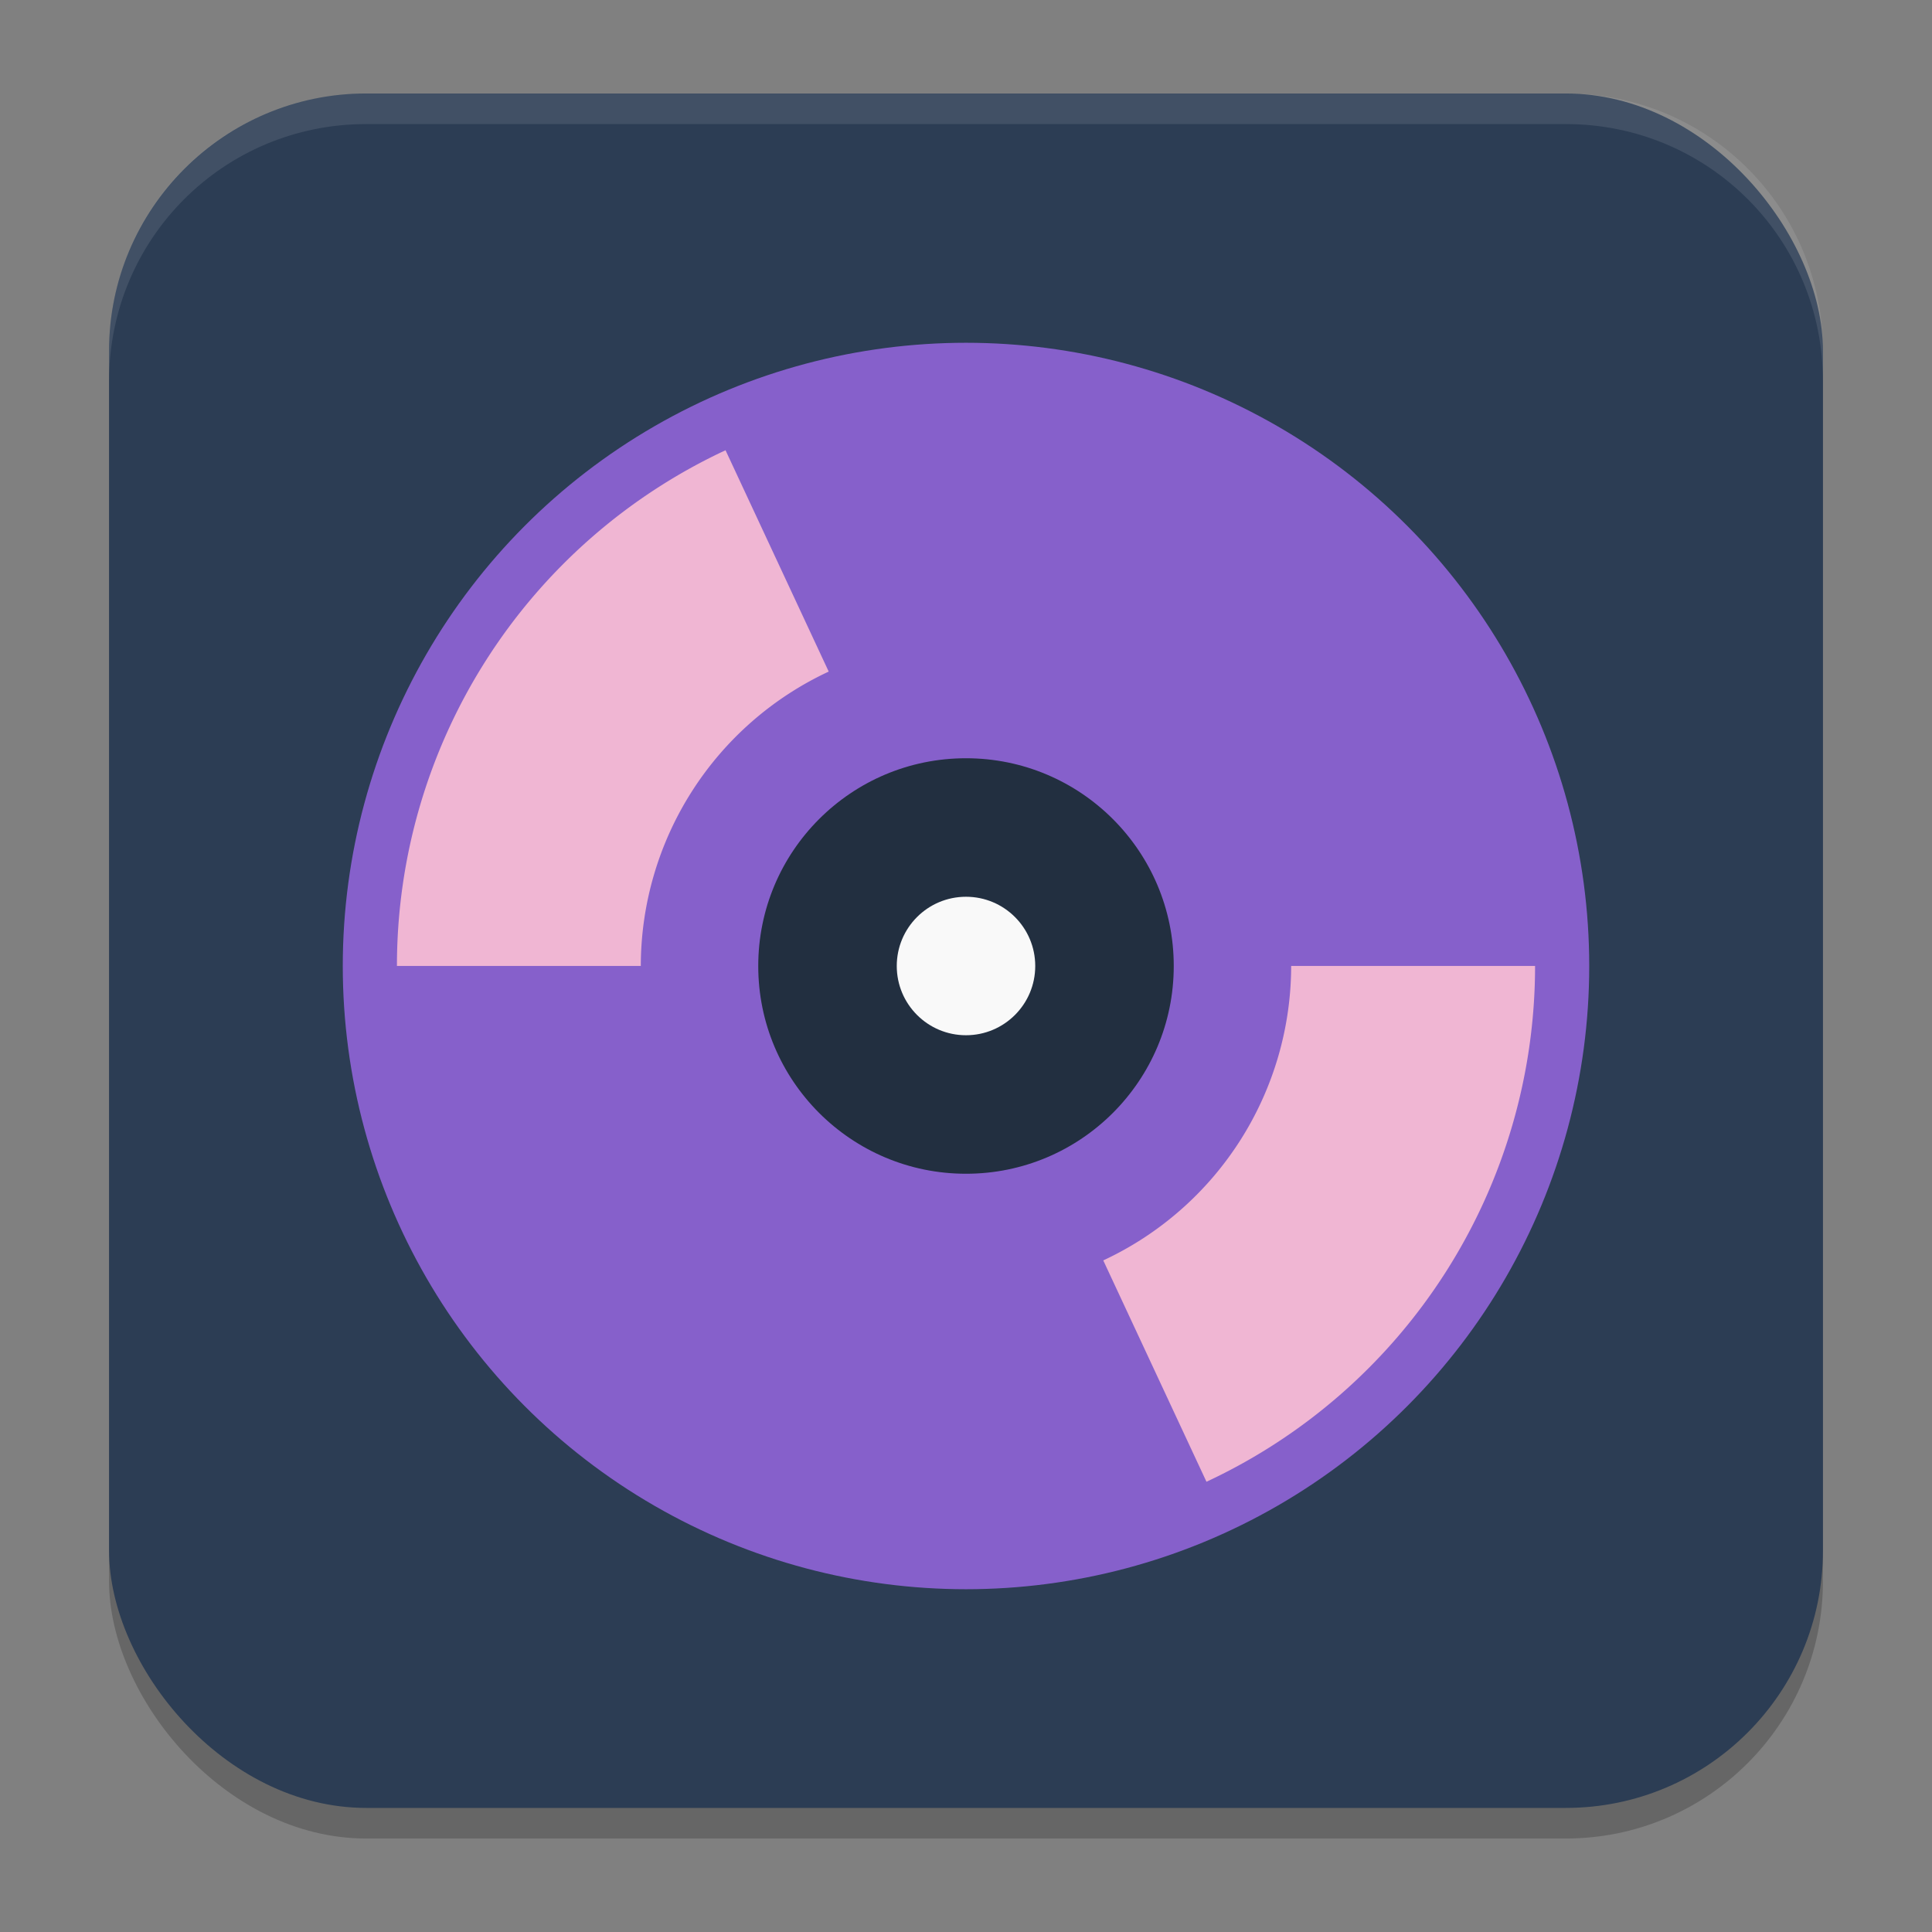 <?xml version="1.0" encoding="UTF-8" standalone="no"?>
<svg
   width="62"
   height="62"
   version="1.1"
   id="svg5"
   sodipodi:docname="tauonmb.svg"
   inkscape:version="1.4 (unknown)"
   xmlns:inkscape="http://www.inkscape.org/namespaces/inkscape"
   xmlns:sodipodi="http://sodipodi.sourceforge.net/DTD/sodipodi-0.dtd"
   xmlns="http://www.w3.org/2000/svg"
   xmlns:svg="http://www.w3.org/2000/svg">
  <rect width="100%" height="100%" fill="#808080" stroke="none"/>
  <defs
     id="defs5" />
  <sodipodi:namedview
     id="namedview5"
     pagecolor="#ffffff"
     bordercolor="#000000"
     borderopacity="0.25"
     inkscape:showpageshadow="2"
     inkscape:pageopacity="0.0"
     inkscape:pagecheckerboard="0"
     inkscape:deskcolor="#d1d1d1"
     inkscape:zoom="11.6875"
     inkscape:cx="32"
     inkscape:cy="32.941176"
     inkscape:window-width="1920"
     inkscape:window-height="998"
     inkscape:window-x="0"
     inkscape:window-y="0"
     inkscape:window-maximized="1"
     inkscape:current-layer="svg5" />
  <rect
     style="opacity:0.2;stroke-width:0.982"
     width="55"
     height="55.018"
     x="3.5"
     y="3.982"
     rx="8.25"
     ry="8.253"
     id="rect1" />
  <rect
     style="fill:#2c3d54;stroke-width:0.982;fill-opacity:1"
     width="55"
     height="55.018"
     x="3.5"
     y="3"
     rx="8.25"
     ry="8.253"
     id="rect2" />
  <g
     id="g1"
     transform="translate(-3,-4)">
    <circle
       cx="34"
       cy="35"
       r="20"
       stroke-width="1.333"
       style="paint-order:normal;fill:#8660cb;fill-opacity:1"
       id="circle1" />
    <path
       d="M 26.283,18.449 A 18.262,18.262 0 0 0 15.738,34.999 h 7.826 a 10.435,10.435 0 0 1 6.03,-9.447 z m 18.152,16.55 a 10.435,10.435 0 0 1 -6.03,9.449 l 3.312,7.103 A 18.262,18.262 0 0 0 52.262,34.999 Z"
       stroke-width="1.304"
       style="paint-order:normal;fill:#f0b6d3;fill-opacity:1"
       id="path1" />
    <circle
       cx="34"
       cy="35"
       r="6.667"
       fill="#313131"
       stroke-width="1.333"
       id="circle2"
       style="fill:#222f40;fill-opacity:1" />
    <circle
       cx="34"
       cy="35"
       r="2.222"
       fill="#f9f9f9"
       stroke-width="2.222"
       style="paint-order:normal"
       id="circle3" />
  </g>
  <path
     style="opacity:0.1;fill:#ffffff;stroke-width:0.982"
     d="M 11.748,3 C 7.178,3 3.5,6.679 3.5,11.251 v 0.982 c 0,-4.572 3.678,-8.251 8.248,-8.251 h 38.503 c 4.571,0 8.248,3.679 8.248,8.251 V 11.251 C 58.5,6.679 54.822,3 50.252,3 Z"
     id="path4" />
</svg>
